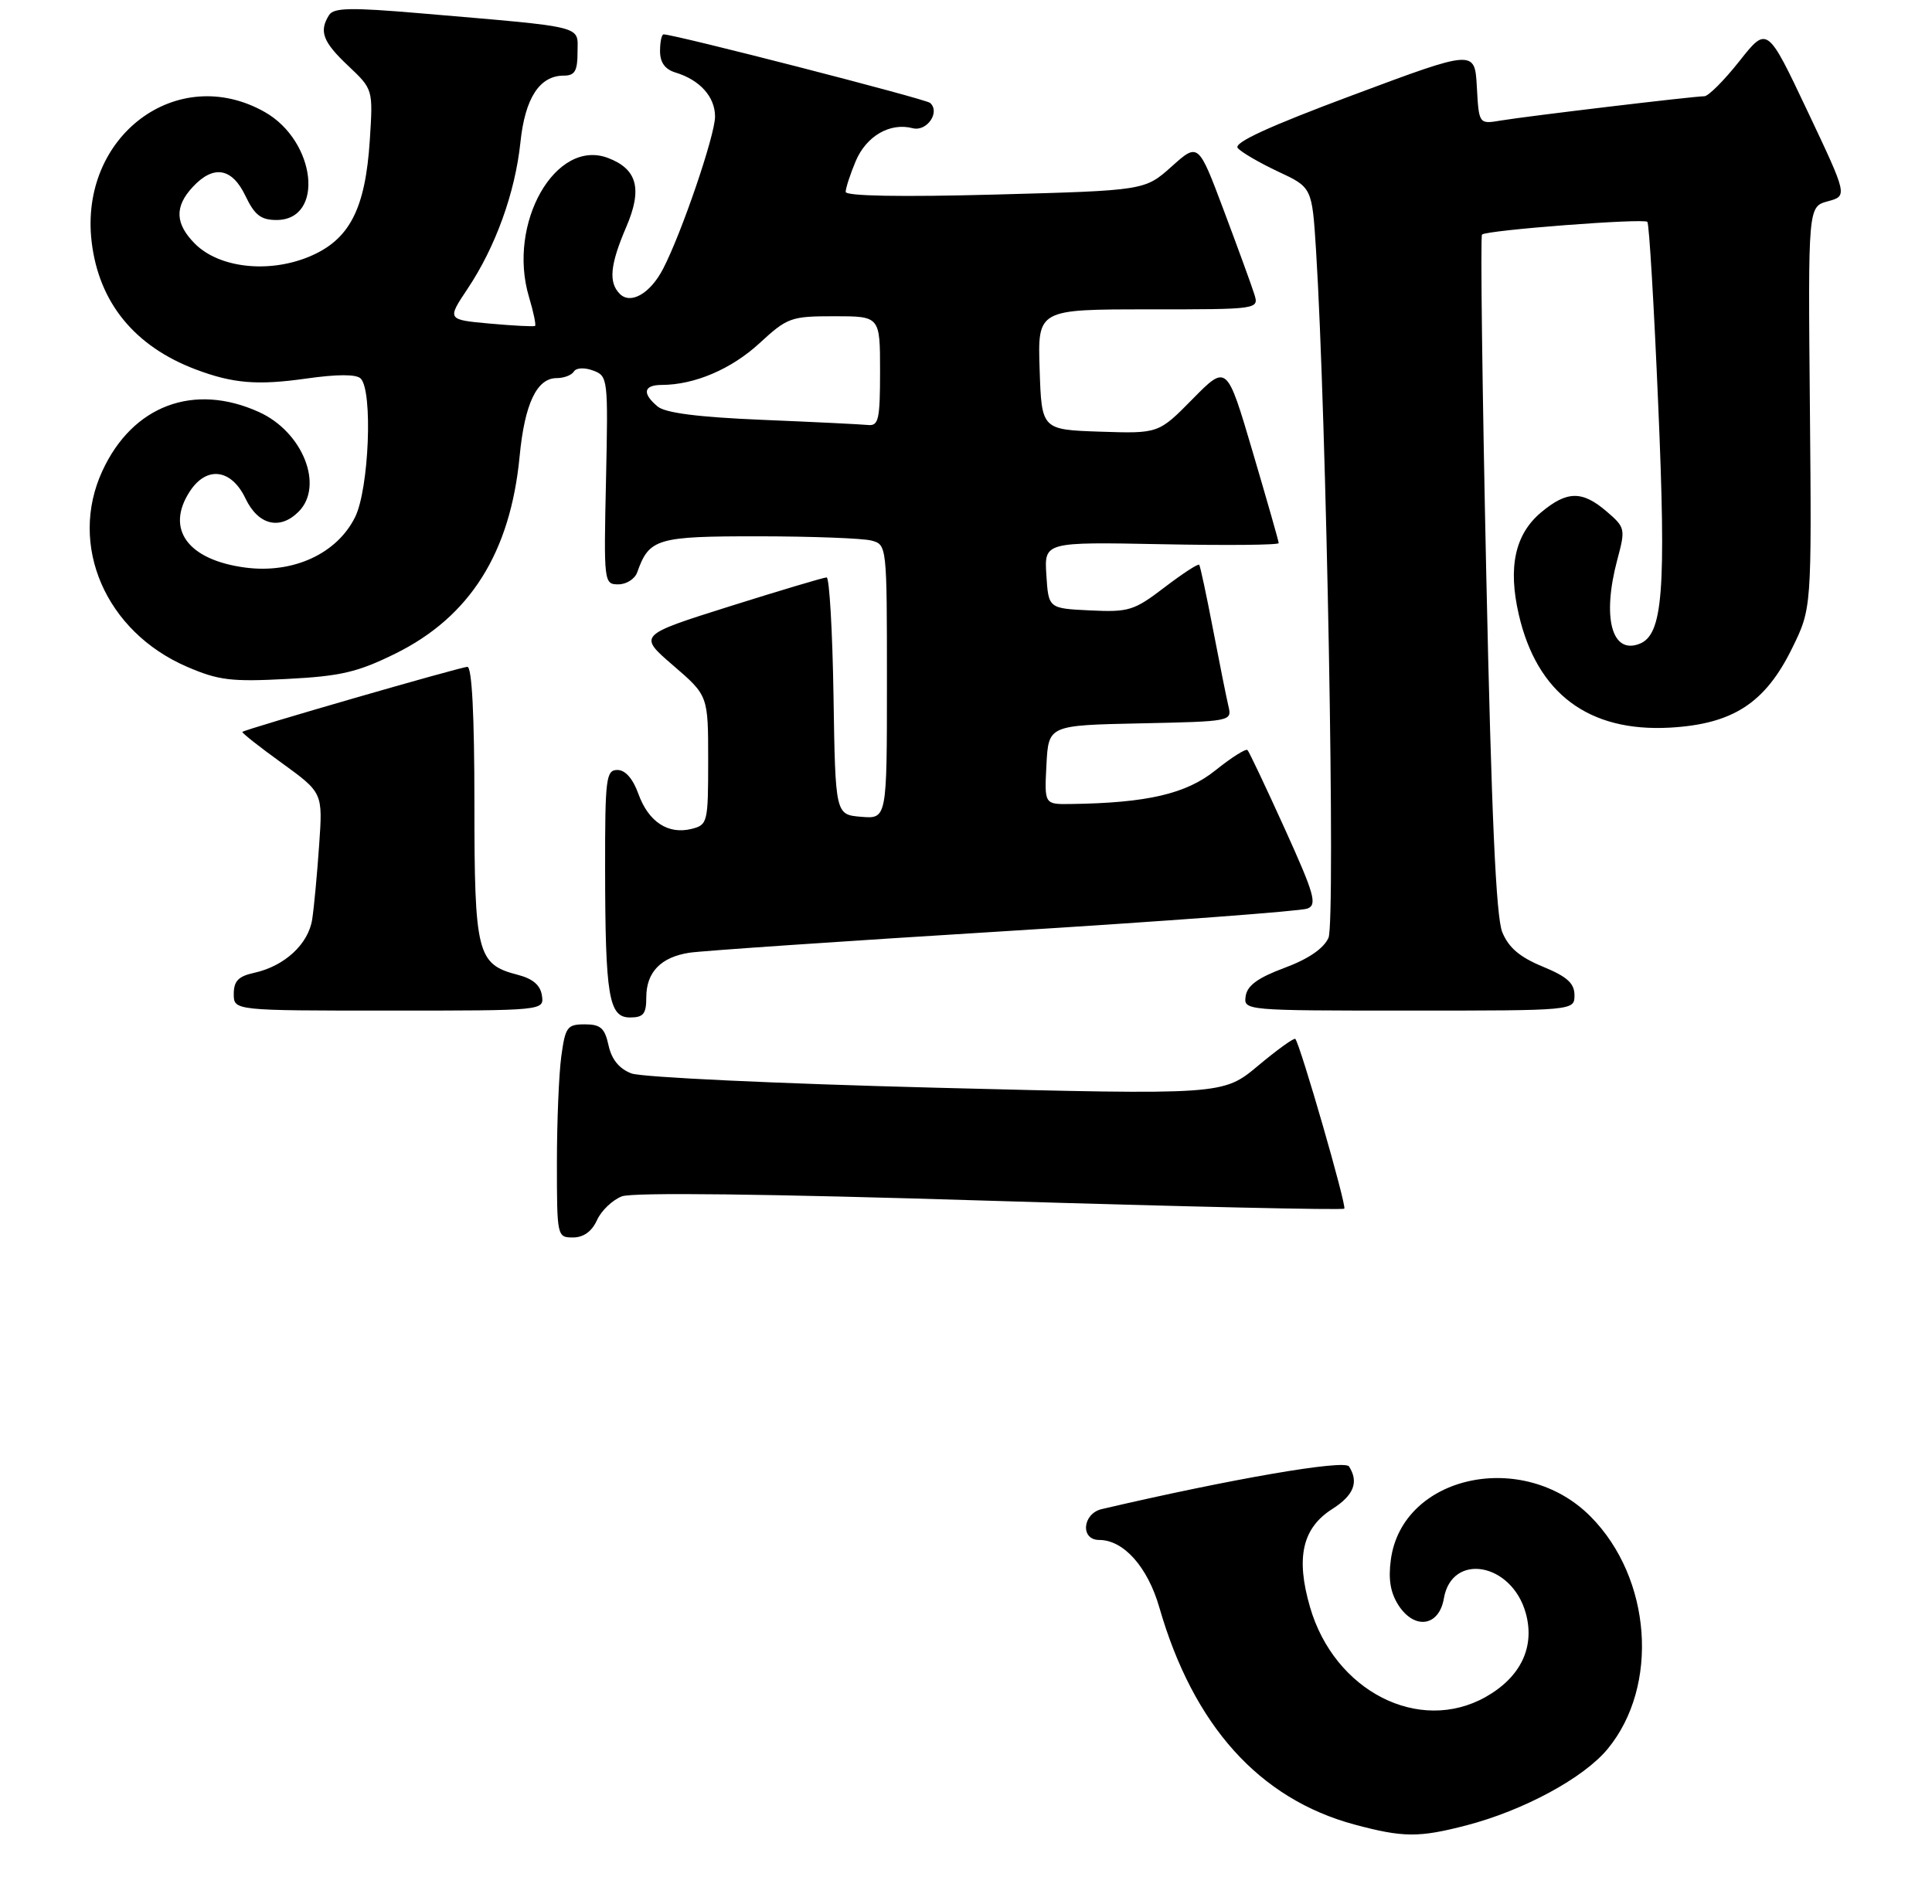 <?xml version="1.0" encoding="UTF-8" standalone="no"?>
<!DOCTYPE svg PUBLIC "-//W3C//DTD SVG 1.1//EN" "http://www.w3.org/Graphics/SVG/1.1/DTD/svg11.dtd" >
<svg xmlns="http://www.w3.org/2000/svg" xmlns:xlink="http://www.w3.org/1999/xlink" version="1.1" viewBox="0 0 281 277">
 <g >
 <path fill="currentColor"
d=" M 213.30 265.51 C 221.62 263.34 230.35 258.62 233.83 254.39 C 241.37 245.24 240.22 229.55 231.35 220.60 C 221.58 210.74 203.94 214.55 202.29 226.88 C 201.90 229.76 202.24 231.71 203.43 233.54 C 205.77 237.11 209.31 236.56 210.00 232.52 C 211.16 225.75 219.89 227.31 221.92 234.66 C 223.28 239.59 221.17 243.97 216.08 246.84 C 206.39 252.28 194.09 246.00 190.54 233.78 C 188.44 226.57 189.42 222.26 193.77 219.50 C 196.90 217.51 197.66 215.59 196.21 213.31 C 195.56 212.28 179.15 215.10 160.25 219.51 C 157.43 220.17 157.10 224.00 159.87 224.00 C 163.43 224.00 166.92 227.92 168.62 233.82 C 173.57 251.01 183.17 261.67 197.02 265.40 C 204.10 267.30 206.37 267.31 213.30 265.51 Z  M 86.83 177.48 C 87.46 176.09 89.09 174.54 90.45 174.02 C 92.03 173.42 111.43 173.65 144.01 174.66 C 172.11 175.52 195.29 176.04 195.52 175.81 C 195.90 175.43 189.14 152.01 188.40 151.12 C 188.22 150.92 185.79 152.67 182.98 155.02 C 177.88 159.28 177.88 159.28 136.19 158.22 C 113.13 157.63 93.31 156.70 91.84 156.14 C 90.06 155.46 88.96 154.11 88.51 152.06 C 87.96 149.54 87.35 149.00 85.06 149.00 C 82.50 149.00 82.22 149.38 81.64 153.64 C 81.29 156.19 81.00 163.17 81.00 169.14 C 81.00 179.86 81.03 180.00 83.34 180.00 C 84.87 180.00 86.08 179.13 86.83 177.48 Z  M 94.00 145.07 C 94.00 141.41 96.12 139.22 100.28 138.58 C 102.05 138.31 122.62 136.90 146.00 135.46 C 169.38 134.01 189.25 132.53 190.16 132.16 C 191.61 131.59 191.18 130.08 186.85 120.52 C 184.11 114.48 181.68 109.34 181.44 109.10 C 181.20 108.86 179.10 110.19 176.78 112.05 C 172.52 115.48 166.84 116.80 155.70 116.95 C 151.90 117.00 151.90 117.00 152.20 111.25 C 152.50 105.50 152.50 105.50 165.85 105.22 C 179.07 104.94 179.20 104.92 178.67 102.72 C 178.38 101.50 177.37 96.45 176.42 91.50 C 175.47 86.55 174.57 82.34 174.42 82.15 C 174.26 81.96 171.99 83.44 169.37 85.44 C 164.93 88.83 164.18 89.06 158.55 88.79 C 152.50 88.50 152.50 88.50 152.19 83.66 C 151.88 78.83 151.88 78.83 168.94 79.16 C 178.33 79.35 185.99 79.28 185.98 79.00 C 185.98 78.72 184.27 72.76 182.20 65.74 C 178.44 52.99 178.44 52.99 173.47 58.03 C 168.51 63.07 168.51 63.07 160.00 62.79 C 151.50 62.50 151.50 62.50 151.21 53.75 C 150.92 45.00 150.92 45.00 167.03 45.00 C 183.13 45.00 183.13 45.00 182.42 42.75 C 182.03 41.51 180.04 36.05 178.00 30.62 C 174.29 20.74 174.29 20.74 170.40 24.23 C 166.50 27.71 166.50 27.71 144.75 28.30 C 130.95 28.67 123.00 28.52 123.00 27.91 C 123.00 27.37 123.65 25.37 124.45 23.46 C 125.99 19.79 129.45 17.78 132.75 18.65 C 134.81 19.18 136.79 16.31 135.28 14.97 C 134.63 14.39 98.11 5.00 96.52 5.00 C 96.23 5.00 96.00 6.09 96.00 7.43 C 96.00 9.09 96.72 10.09 98.25 10.55 C 101.80 11.63 104.00 14.08 104.00 16.96 C 104.00 19.66 99.16 33.85 96.46 39.07 C 94.60 42.68 91.74 44.34 90.15 42.75 C 88.48 41.08 88.73 38.51 91.08 33.03 C 93.46 27.50 92.70 24.60 88.44 22.98 C 80.81 20.08 73.74 32.51 76.94 43.20 C 77.60 45.40 77.99 47.29 77.82 47.41 C 77.64 47.53 74.69 47.38 71.25 47.07 C 65.01 46.50 65.01 46.50 68.01 42.00 C 72.08 35.91 74.92 28.02 75.69 20.73 C 76.36 14.26 78.48 11.00 82.00 11.00 C 83.61 11.00 84.00 10.33 84.00 7.57 C 84.00 3.65 85.49 4.02 61.10 1.93 C 51.05 1.07 48.54 1.12 47.87 2.18 C 46.37 4.55 46.94 6.08 50.63 9.56 C 54.26 12.99 54.26 12.99 53.79 20.33 C 53.14 30.48 50.81 34.94 44.88 37.37 C 38.99 39.78 31.87 38.96 28.37 35.47 C 25.46 32.55 25.36 30.06 28.04 27.19 C 31.06 23.94 33.75 24.40 35.70 28.50 C 37.03 31.28 37.95 32.00 40.21 32.00 C 47.24 32.00 45.99 20.53 38.50 16.29 C 25.77 9.10 11.51 19.80 13.33 35.18 C 14.38 44.02 19.58 50.39 28.50 53.75 C 33.90 55.78 37.44 56.07 44.51 55.07 C 49.07 54.42 51.82 54.42 52.46 55.06 C 54.25 56.85 53.67 71.12 51.65 75.21 C 49.01 80.55 42.64 83.47 35.69 82.56 C 27.29 81.45 24.02 76.95 27.62 71.46 C 30.06 67.74 33.65 68.20 35.70 72.50 C 37.55 76.38 40.70 77.16 43.43 74.43 C 47.16 70.69 44.05 62.83 37.68 59.94 C 28.19 55.63 19.28 58.98 14.89 68.50 C 9.90 79.30 15.36 91.90 27.23 97.00 C 31.77 98.96 33.66 99.19 41.72 98.76 C 49.54 98.36 52.01 97.78 57.47 95.09 C 68.36 89.73 74.24 80.39 75.58 66.34 C 76.31 58.73 78.08 55.00 80.96 55.00 C 82.02 55.00 83.15 54.57 83.47 54.04 C 83.81 53.49 85.00 53.43 86.27 53.90 C 88.42 54.70 88.46 55.02 88.14 69.86 C 87.81 84.74 87.84 85.00 89.94 85.00 C 91.11 85.00 92.34 84.21 92.68 83.25 C 94.43 78.32 95.50 78.00 110.40 78.01 C 118.16 78.02 125.51 78.30 126.75 78.63 C 128.99 79.23 129.00 79.34 129.00 99.18 C 129.00 119.12 129.00 119.12 125.25 118.81 C 121.50 118.50 121.50 118.50 121.23 101.25 C 121.08 91.76 120.63 84.00 120.23 83.99 C 119.83 83.99 113.49 85.88 106.15 88.19 C 92.81 92.40 92.81 92.40 97.90 96.79 C 103.00 101.18 103.00 101.18 103.00 110.57 C 103.00 119.66 102.92 119.98 100.59 120.57 C 97.18 121.42 94.33 119.56 92.86 115.50 C 92.06 113.27 90.95 112.00 89.80 112.00 C 88.15 112.00 88.00 113.19 88.01 126.25 C 88.03 144.94 88.54 148.00 91.63 148.00 C 93.58 148.00 94.00 147.49 94.00 145.07 Z  M 78.82 144.81 C 78.60 143.30 77.50 142.36 75.29 141.79 C 69.39 140.27 69.00 138.73 69.00 116.78 C 69.00 104.04 68.64 97.00 67.98 97.00 C 67.03 97.00 35.79 106.03 35.25 106.46 C 35.12 106.57 37.69 108.61 40.98 110.98 C 46.95 115.31 46.95 115.31 46.42 122.90 C 46.13 127.08 45.68 131.94 45.41 133.71 C 44.86 137.33 41.39 140.54 36.95 141.51 C 34.67 142.01 34.00 142.71 34.00 144.58 C 34.00 147.00 34.00 147.00 56.57 147.00 C 79.14 147.00 79.14 147.00 78.82 144.81 Z  M 229.00 144.75 C 228.99 143.02 227.93 142.06 224.38 140.60 C 221.05 139.23 219.43 137.85 218.50 135.60 C 217.59 133.37 216.93 118.71 216.17 83.53 C 215.59 56.59 215.31 34.36 215.55 34.12 C 216.19 33.48 239.06 31.73 239.60 32.27 C 239.86 32.52 240.57 44.50 241.18 58.88 C 242.35 86.07 241.86 92.35 238.43 93.66 C 234.41 95.21 232.99 89.79 235.23 81.41 C 236.43 76.93 236.39 76.73 233.68 74.40 C 230.12 71.34 227.90 71.37 224.11 74.56 C 220.35 77.73 219.31 82.51 220.90 89.39 C 223.55 100.89 231.07 106.50 242.90 105.84 C 252.04 105.32 256.74 102.27 260.65 94.30 C 263.50 88.50 263.50 88.50 263.24 59.28 C 262.97 30.06 262.97 30.06 265.85 29.28 C 268.73 28.50 268.73 28.50 262.88 16.14 C 257.03 3.78 257.03 3.78 252.99 8.89 C 250.77 11.70 248.47 14.00 247.89 14.00 C 246.36 14.00 222.09 16.90 218.30 17.53 C 215.10 18.07 215.10 18.07 214.80 12.64 C 214.50 7.21 214.50 7.21 196.80 13.82 C 184.52 18.40 179.39 20.76 180.02 21.53 C 180.52 22.13 183.16 23.67 185.88 24.95 C 190.83 27.26 190.83 27.26 191.41 36.38 C 192.93 60.59 194.27 134.12 193.22 136.42 C 192.51 137.98 190.29 139.50 186.81 140.79 C 182.97 142.22 181.41 143.35 181.18 144.88 C 180.86 146.99 180.98 147.00 204.93 147.00 C 229.00 147.00 229.00 147.00 229.00 144.75 Z  M 110.90 61.07 C 101.56 60.68 96.78 60.07 95.65 59.13 C 93.36 57.22 93.59 56.00 96.25 55.99 C 101.02 55.98 106.38 53.69 110.47 49.92 C 114.53 46.18 115.03 46.00 121.36 46.00 C 128.00 46.00 128.00 46.00 128.00 54.00 C 128.00 61.02 127.79 61.98 126.25 61.82 C 125.29 61.72 118.38 61.38 110.90 61.07 Z "/>
</g>
</svg>